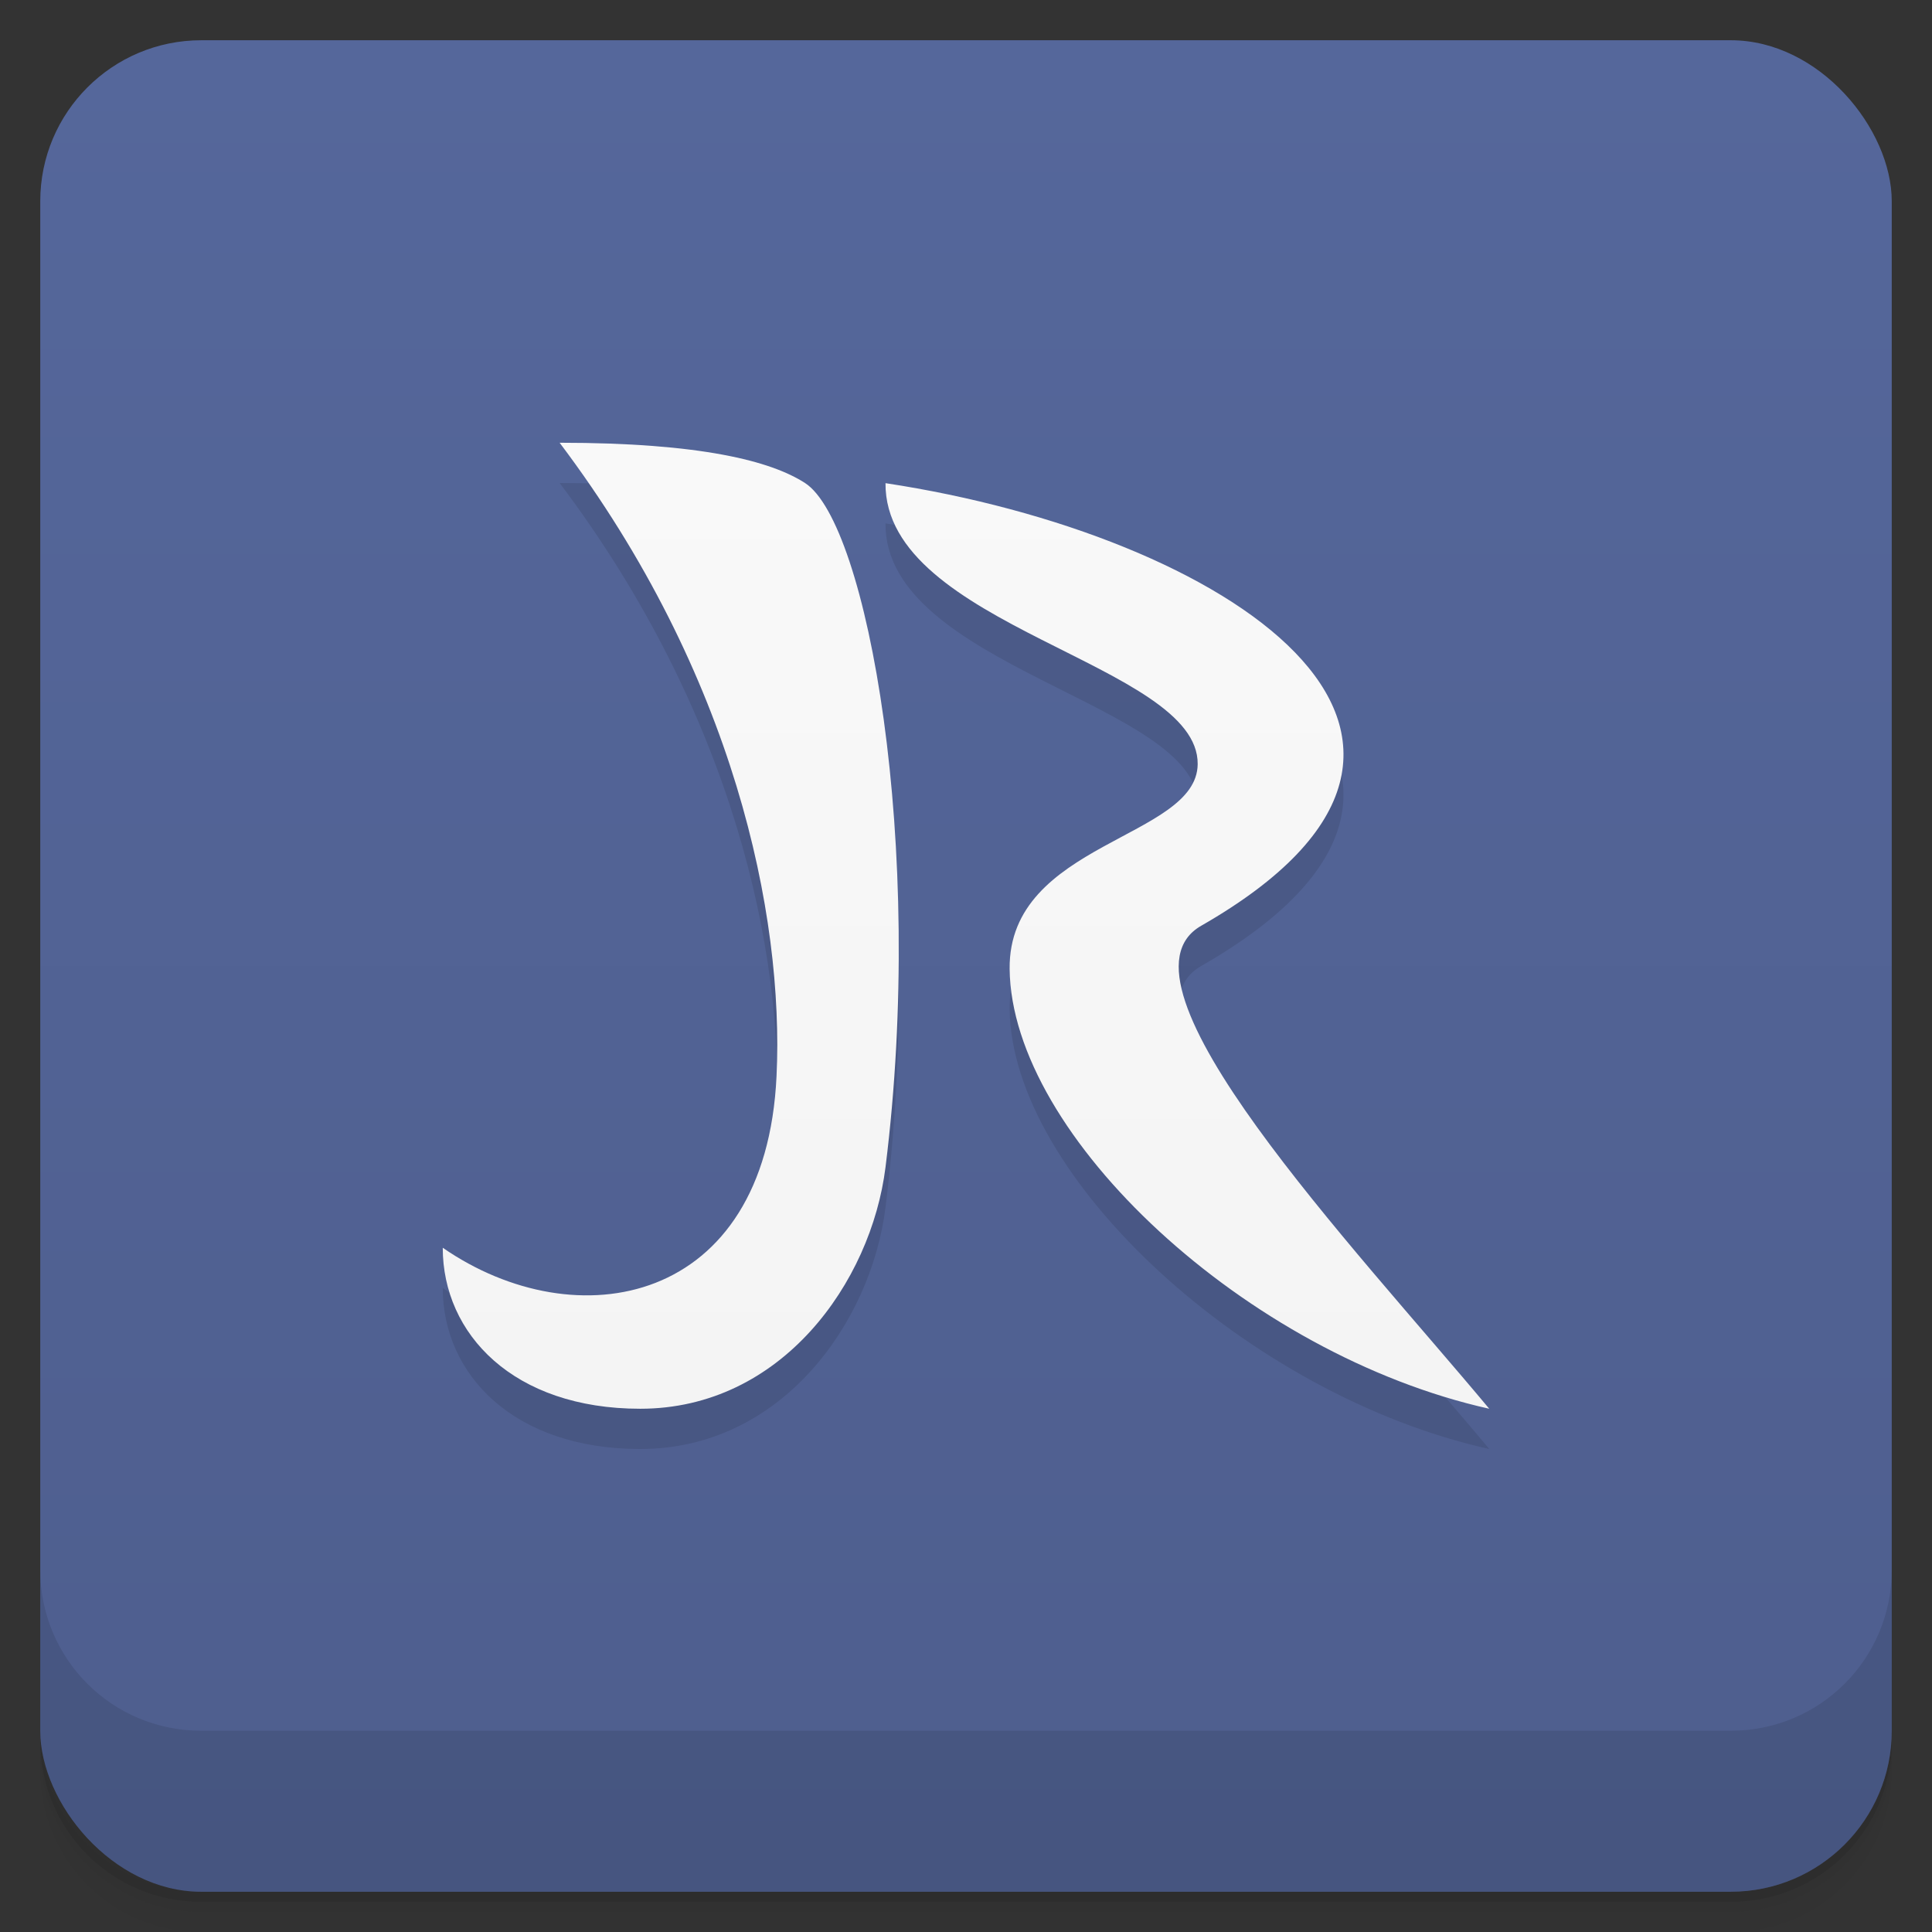 <svg version="1.1" viewBox="0 0 48 48" xmlns="http://www.w3.org/2000/svg">
 <rect x="0" y="0" width="48" height="48" fill="#333333" stroke="none"/>
 <defs>
  <linearGradient id="bg" x2="0" y1="1" y2="47" gradientUnits="userSpaceOnUse">
   <stop style="stop-color:#55679b" offset="0"/>
   <stop style="stop-color:#4e5e8e" offset="1"/>
  </linearGradient>
  <linearGradient id="linearGradient4154" x2="0" y1="36" y2="12" gradientTransform="translate(0 -1)" gradientUnits="userSpaceOnUse">
   <stop style="stop-color:#f4f4f4" offset="0"/>
   <stop style="stop-color:#f9f9f9" offset="1"/>
  </linearGradient>
 </defs>
 <path d="m1 43v0.25c0 2.216 1.784 4 4 4h38c2.216 0 4-1.784 4-4v-0.25c0 2.216-1.784 4-4 4h-38c-2.216 0-4-1.784-4-4zm0 0.5v0.5c0 2.216 1.784 4 4 4h38c2.216 0 4-1.784 4-4v-0.5c0 2.216-1.784 4-4 4h-38c-2.216 0-4-1.784-4-4z" style="opacity:.02"/>
 <path d="m1 43.25v0.25c0 2.216 1.784 4 4 4h38c2.216 0 4-1.784 4-4v-0.25c0 2.216-1.784 4-4 4h-38c-2.216 0-4-1.784-4-4z" style="opacity:.05"/>
 <path d="m1 43v0.25c0 2.216 1.784 4 4 4h38c2.216 0 4-1.784 4-4v-0.25c0 2.216-1.784 4-4 4h-38c-2.216 0-4-1.784-4-4z" style="opacity:.1"/>
 <rect x="1" y="1" width="46" height="46" rx="4" style="fill:url(#bg)"/>
 <path d="m1 39v4c0 2.216 1.784 4 4 4h38c2.216 0 4-1.784 4-4v-4c0 2.216-1.784 4-4 4h-38c-2.216 0-4-1.784-4-4z" style="opacity:.1"/>
 <path d="m13.904 12c4.339 5.754 5.576 11.726 5.389 15.734-0.267 5.719-4.98 6.557-8.293 4.266 0 2.143 1.755 4 4.907 4 3.505 0 5.735-3.135 6.093-6 1-8-0.452-16-2-17-0.845-0.546-2.592-1-6.096-1m8.096 1c-0.031 3.57 7.786 4.482 7.756 6.987-0.022 1.852-4.704 1.934-4.672 5.085 0.043 4.152 5.892 9.586 11.916 10.928-3.381-4.054-9.613-10.597-7.156-12 8.242-4.72 0.589-9.718-7.844-10.996" style="fill-rule:evenodd;opacity:.1"/>
 <path d="m13.904 11c4.339 5.754 5.576 11.726 5.389 15.734-0.267 5.719-4.98 6.557-8.293 4.266 0 2.143 1.755 4 4.907 4 3.505 0 5.735-3.135 6.093-6 1-8-0.452-16-2-17-0.845-0.546-2.592-1-6.096-1m8.096 1c-0.031 3.57 7.786 4.482 7.756 6.987-0.022 1.852-4.704 1.934-4.672 5.085 0.043 4.152 5.892 9.586 11.916 10.928-3.381-4.054-9.613-10.597-7.156-12 8.242-4.72 0.589-9.718-7.844-10.996" style="fill-rule:evenodd;fill:url(#linearGradient4154)"/>
</svg>
